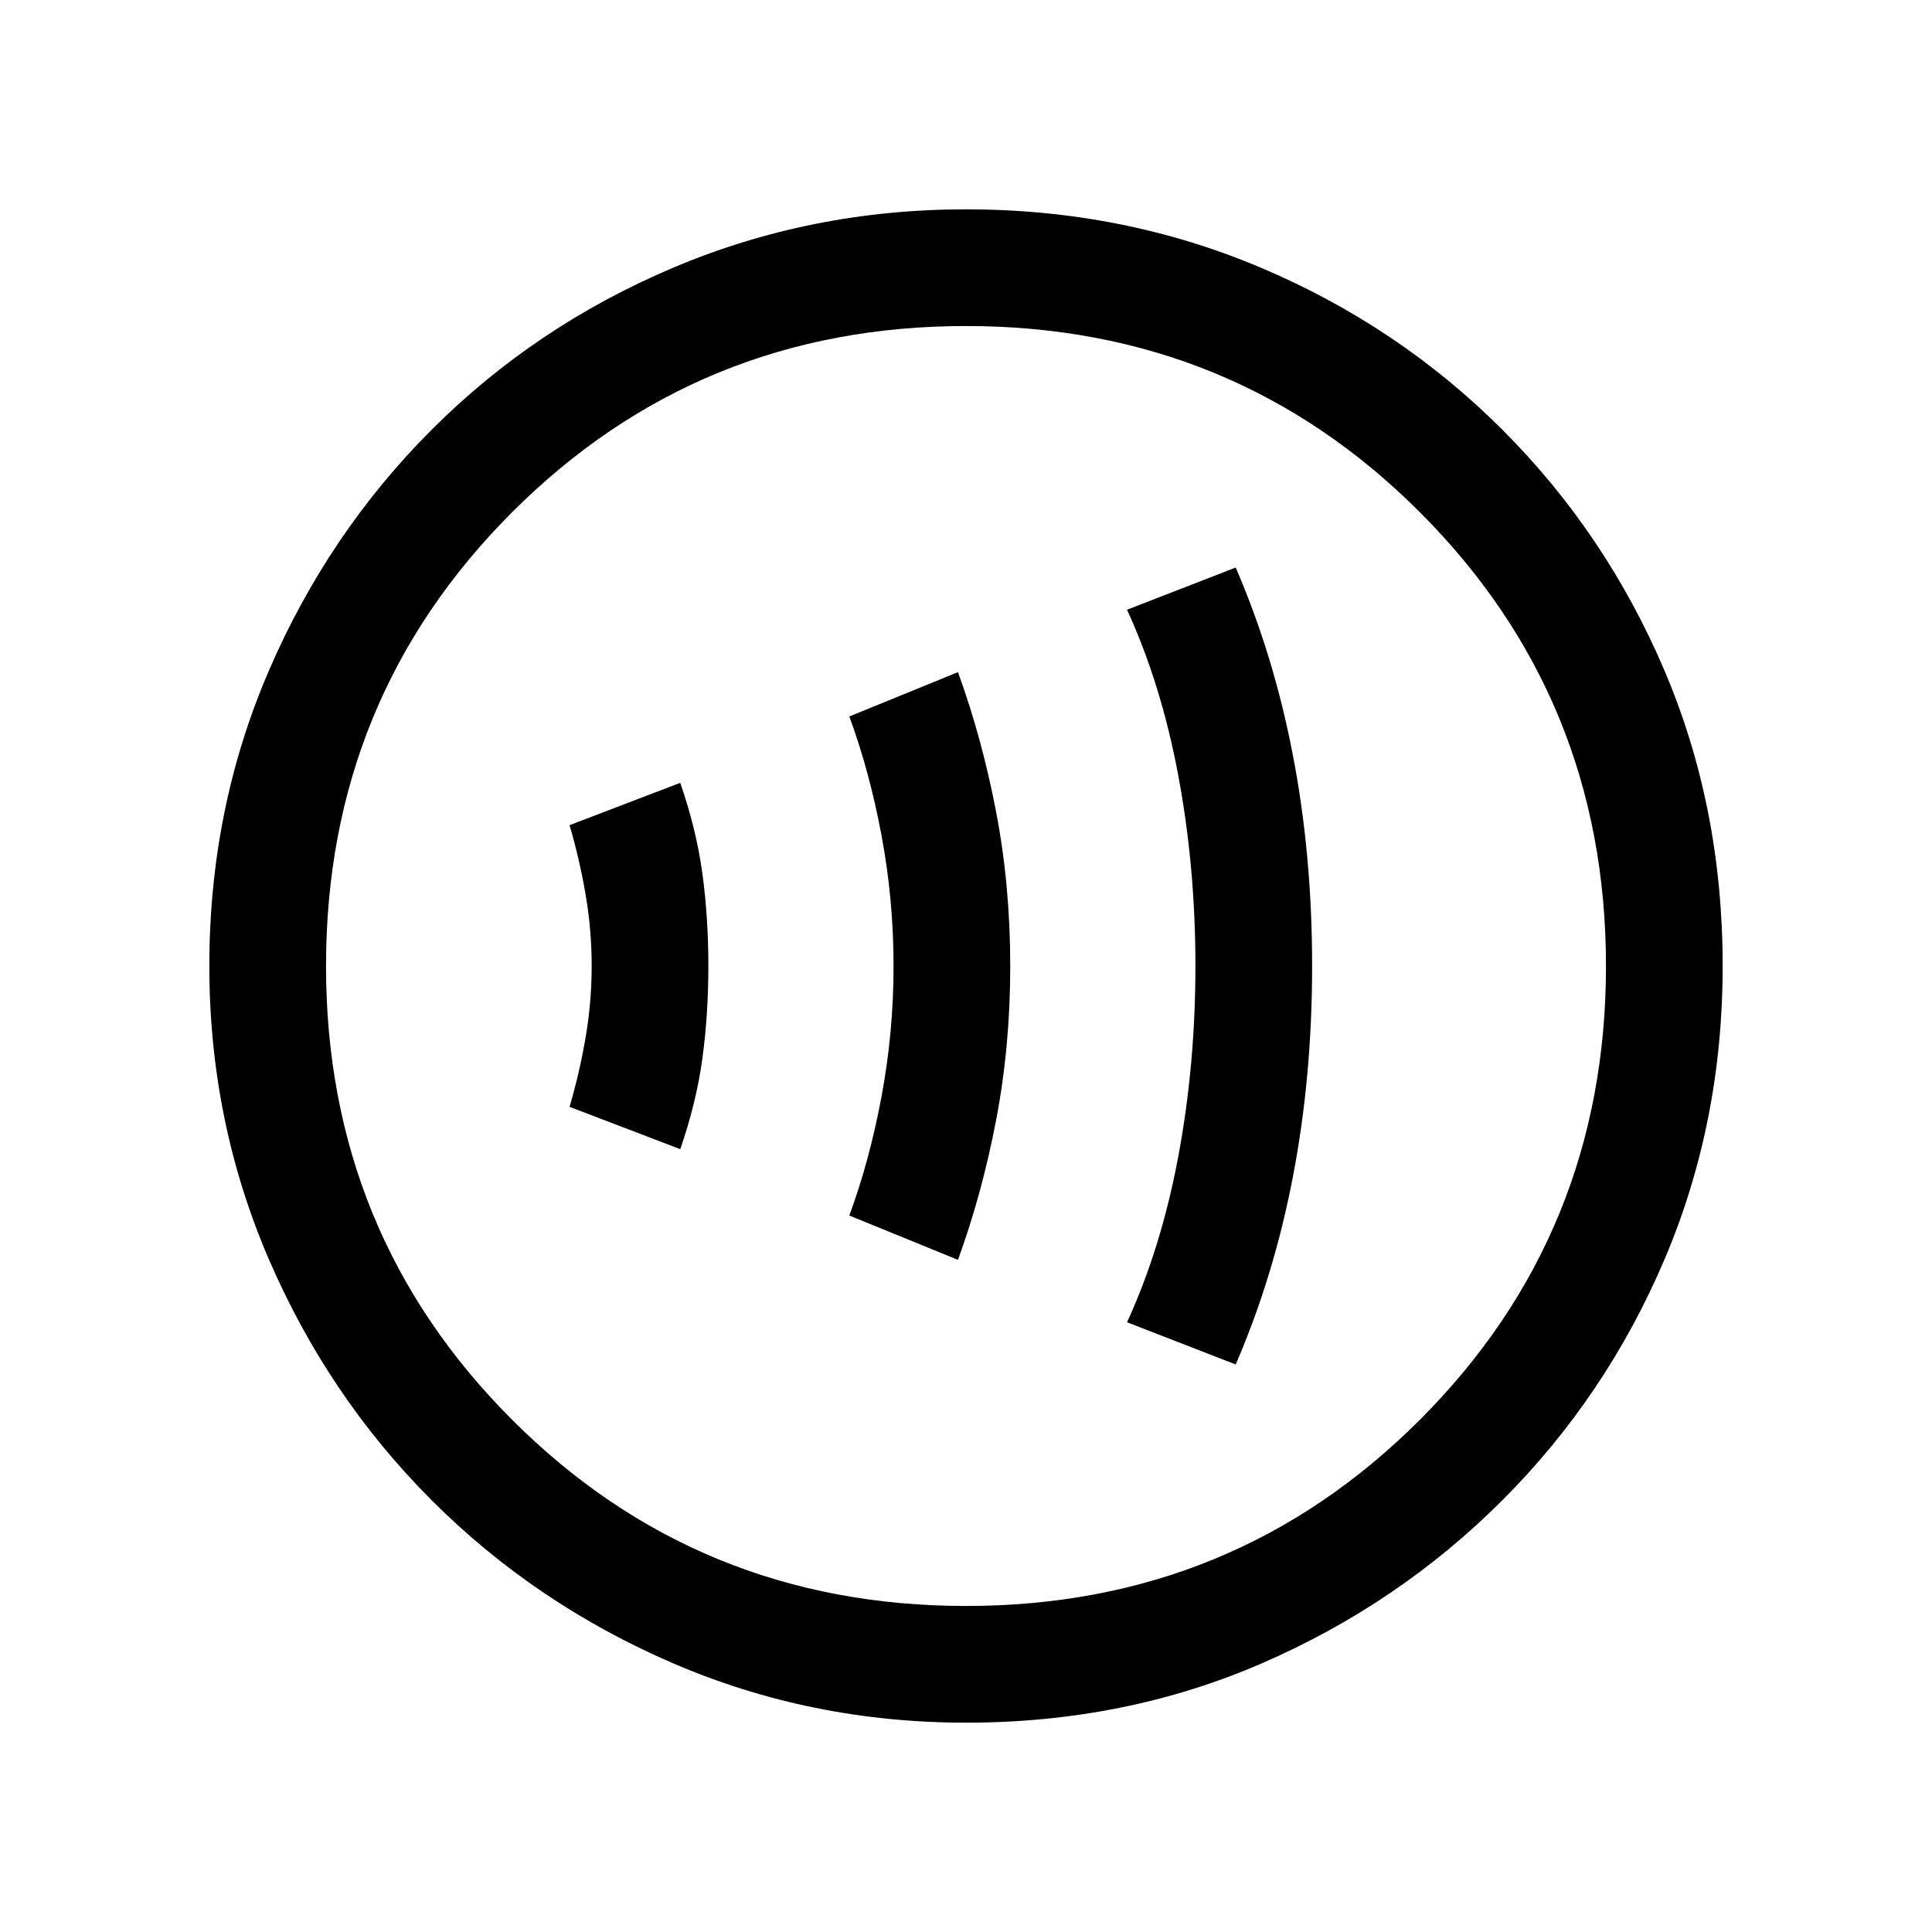 <svg xmlns="http://www.w3.org/2000/svg" height="20" width="20"><path d="M7.042 11.896q.166-.479.229-.938.062-.458.062-.958 0-.5-.062-.958-.063-.459-.229-.938l-1.146.438q.104.354.166.718.063.365.063.74t-.063.74q-.062.364-.166.718Zm2.875 1.146q.25-.688.395-1.448.146-.761.146-1.594 0-.833-.146-1.594-.145-.76-.395-1.448l-1.125.459q.208.562.333 1.229.125.666.125 1.354 0 .688-.125 1.354-.125.667-.333 1.229Zm2.875 1.083q.396-.917.593-1.948.198-1.031.198-2.177 0-1.146-.198-2.177-.197-1.031-.593-1.948l-1.125.437q.354.771.531 1.719.177.948.177 1.969 0 1.021-.177 1.969-.177.948-.531 1.719ZM10 17.833q-1.604 0-3.031-.614-1.427-.615-2.5-1.688t-1.688-2.5Q2.167 11.604 2.167 10q0-1.625.614-3.052.615-1.427 1.688-2.5t2.5-1.677Q8.396 2.167 10 2.167q1.625 0 3.052.604t2.5 1.677q1.073 1.073 1.677 2.49.604 1.416.604 3.062 0 1.625-.604 3.042-.604 1.416-1.677 2.489t-2.49 1.688q-1.416.614-3.062.614Zm0-1.208q2.771 0 4.698-1.927 1.927-1.927 1.927-4.698 0-2.771-1.927-4.698Q12.771 3.375 10 3.375q-2.771 0-4.698 1.927Q3.375 7.229 3.375 10q0 2.771 1.927 4.698Q7.229 16.625 10 16.625ZM10 10Z"/></svg>